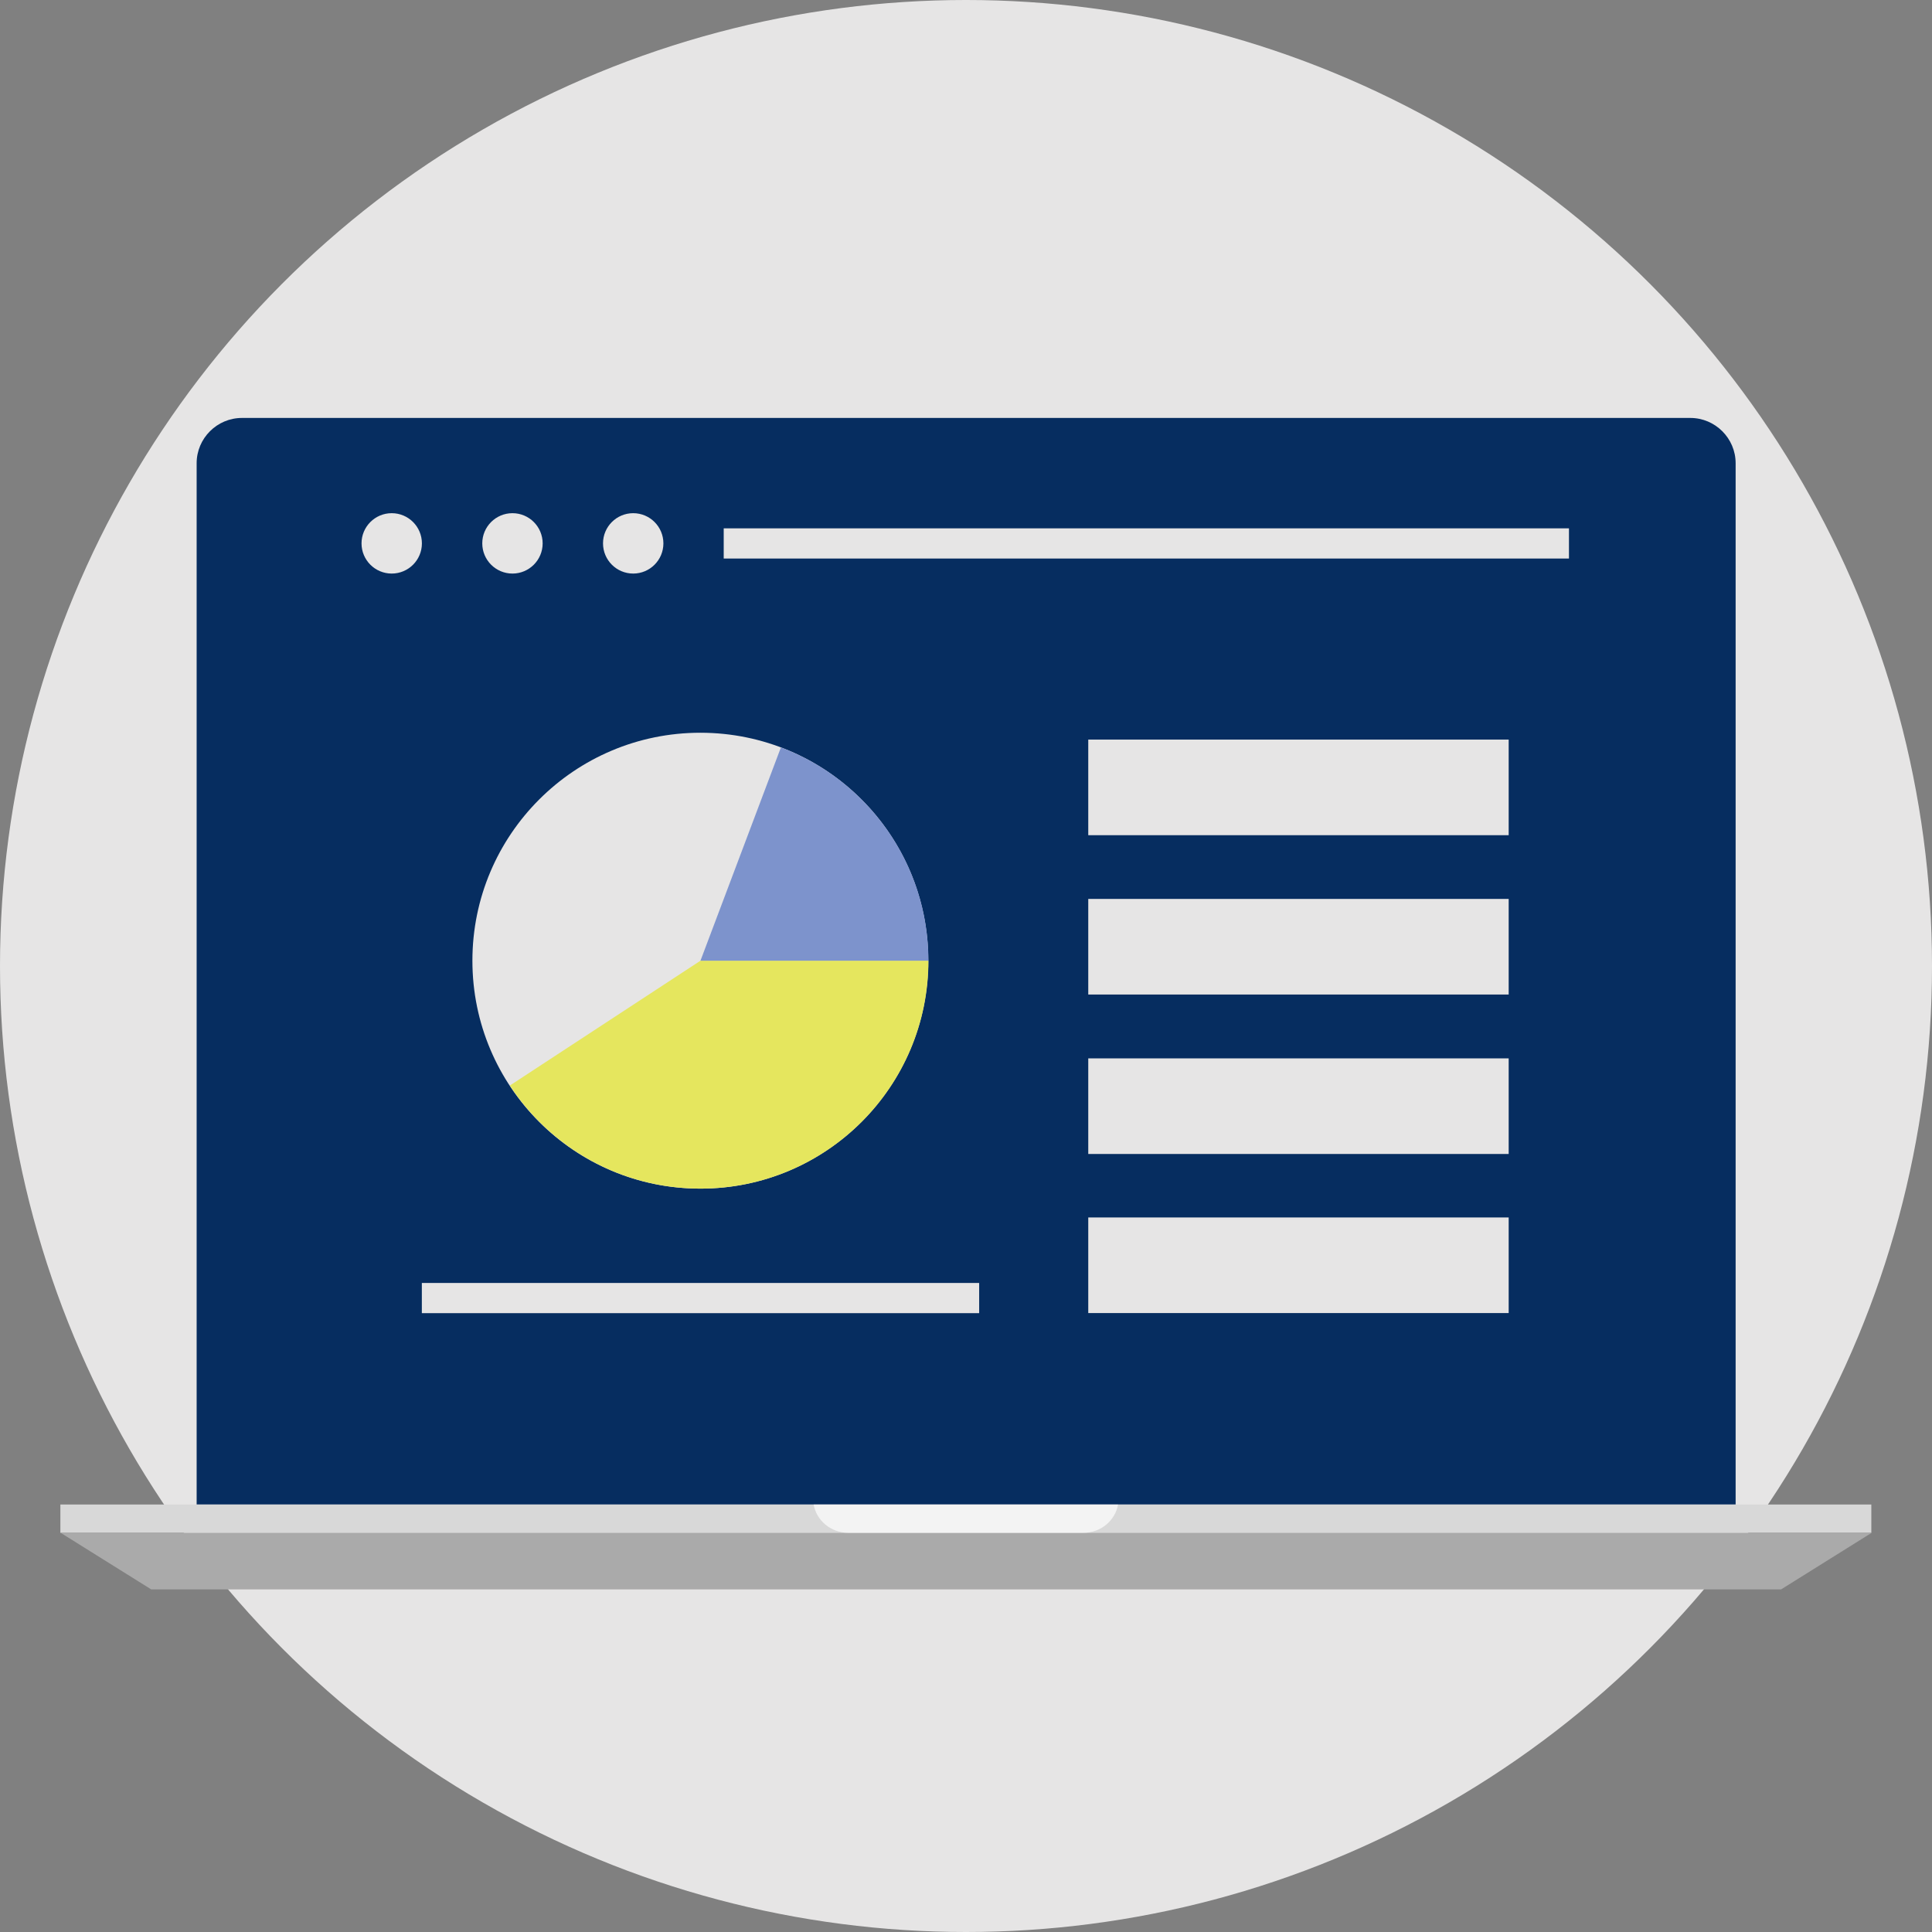 <svg version="1.1" id="Layer_1" xmlns="http://www.w3.org/2000/svg" xmlns:xlink="http://www.w3.org/1999/xlink" viewBox="0 0 512 512" xml:space="preserve" fill="#000000"><rect x="0" y="0" width="512" height="512" fill="#808080" stroke="none"/><g id="SVGRepo_bgCarrier" stroke-width="0"></g><g id="SVGRepo_tracerCarrier" stroke-linecap="round" stroke-linejoin="round"></g><g id="SVGRepo_iconCarrier"> <circle style="fill:#E6E5E5;" cx="256" cy="256" r="256"></circle> <g> <path style="fill:#062d60;" d="M459.96,398.712V122.76c0-6.6-5.4-12-12-12H64.112c-6.6,0-12,5.4-12,12v275.952 C52.12,398.712,460.968,398.712,459.96,398.712z"></path> <rect x="67.112" y="125.76" style="fill:#062d60;" width="377.84" height="257.92"></rect> </g> <rect x="16" y="398.712" style="fill:#D8D8D8;" width="479.92" height="7.504"></rect> <polygon style="fill:#AAAAAA;" points="472.008,421.208 40.08,421.208 16.08,406.216 496,406.216 "></polygon> <g style="opacity:0.7;"> <path style="fill:#FFFFFF;" d="M296.304,398.712h-80.688c0.768,4.208,4.52,7.504,9.216,7.504h62.248 C291.784,406.216,295.544,402.92,296.304,398.712z"></path> </g> <g> <circle style="fill:#E6E5E5;" cx="167.808" cy="144" r="8"></circle> <circle style="fill:#E6E5E5;" cx="135.808" cy="144" r="8"></circle> <circle style="fill:#E6E5E5;" cx="103.808" cy="144" r="8"></circle> <rect x="191.792" y="140.016" style="fill:#E6E5E5;" width="224" height="8"></rect> <rect x="288.4" y="196" style="fill:#E6E5E5;" width="111.416" height="25.336"></rect> <rect x="288.4" y="238.224" style="fill:#E6E5E5;" width="111.416" height="25.336"></rect> <rect x="288.4" y="280.48" style="fill:#E6E5E5;" width="111.416" height="25.336"></rect> <rect x="288.4" y="322.64" style="fill:#E6E5E5;" width="111.416" height="25.336"></rect> <rect x="111.792" y="340" style="fill:#E6E5E5;" width="147.696" height="8"></rect> <circle style="fill:#E6E5E5;" cx="185.6" cy="254.592" r="60.408"></circle> </g> <path style="fill:#e5e65e;" d="M185.64,254.592l-50.528,33.088C145.904,304.128,164.496,315,185.64,315 c33.36,0,60.408-27.048,60.408-60.408H185.64z"></path> <path style="fill:#7d93cc;" d="M206.952,198.064l-21.32,56.528h60.408C246.048,228.736,229.8,206.68,206.952,198.064z"></path> </g></svg>